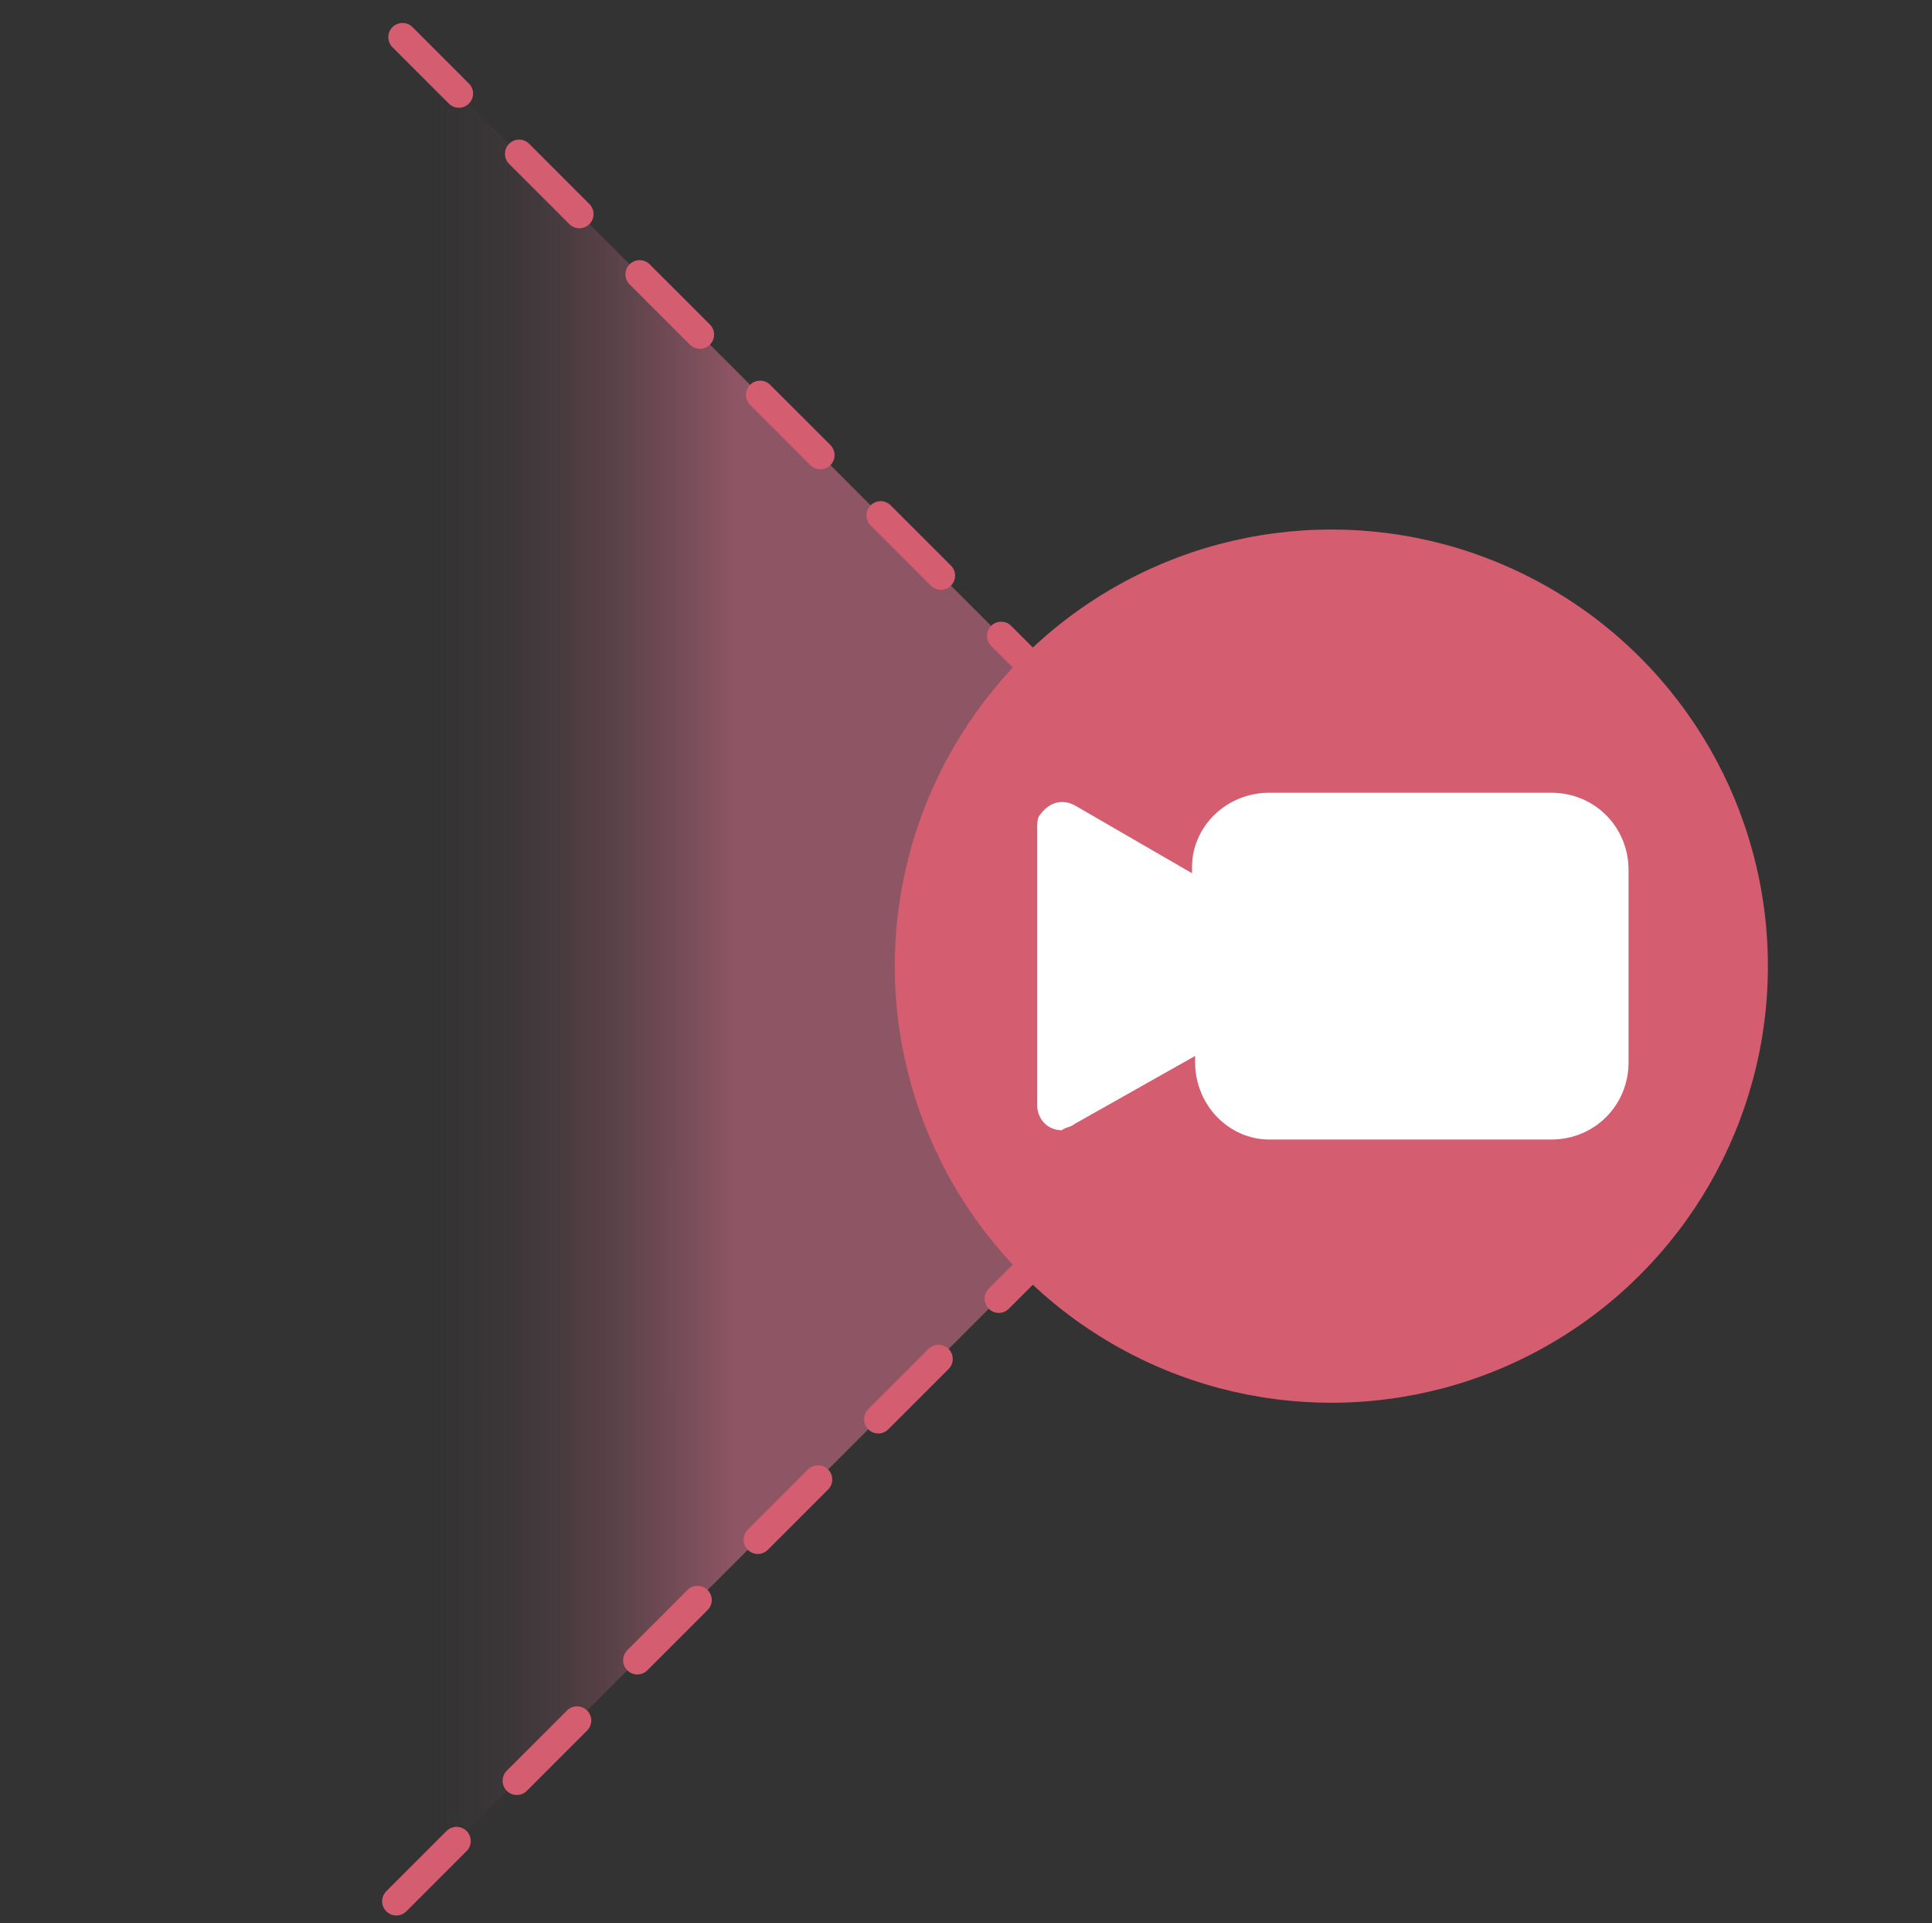 <?xml version="1.0" encoding="utf-8"?>
<!-- Generator: Adobe Illustrator 24.1.0, SVG Export Plug-In . SVG Version: 6.00 Build 0)  -->
<svg version="1.1" id="Layer_1" xmlns="http://www.w3.org/2000/svg" xmlns:xlink="http://www.w3.org/1999/xlink" x="0px" y="0px"
	 viewBox="0 0 62.4 62.1" style="enable-background:new 0 0 62.4 62.1;" xml:space="preserve">
<rect x="0" y="0" width="62.4" height="62.1" fill="#333333" stroke="none"/>
<style type="text/css">
	.st0{fill:url(#SVGID_1_);stroke:#D45D6F;stroke-width:0.917;stroke-linecap:round;stroke-miterlimit:10;stroke-dasharray:2.752;}
	.st1{fill:#D45D6F;}
	.st2{fill:#FFFFFF;}
</style>
<linearGradient id="SVGID_1_" gradientUnits="userSpaceOnUse" x1="-1075.186" y1="65.334" x2="-1055.696" y2="84.824" gradientTransform="matrix(-0.707 0.707 -0.707 -0.707 -673.215 837.764)">
	<stop  offset="0.619" style="stop-color:#8E5565"/>
	<stop  offset="0.721" style="stop-color:#7A4E5A;stop-opacity:0.733"/>
	<stop  offset="0.928" style="stop-color:#463A3E;stop-opacity:0.189"/>
	<stop  offset="1" style="stop-color:#333333;stop-opacity:0"/>
</linearGradient>
<polyline class="st0" points="12.8,61.4 43,31.2 13,1.2 "/>
<circle class="st1" cx="43" cy="31.2" r="14.1"/>
<path class="st2" d="M34.7,36.3l3.9-2.2v0.2c0,1.4,1.1,2.5,2.4,2.5c0,0,0,0,0,0l0,0h9.1c1.4,0,2.5-1.1,2.5-2.5l0-6.2
	c0-1.4-1.1-2.5-2.5-2.5H41c-1.4,0-2.5,1.1-2.5,2.4c0,0,0,0,0,0l0,0v0.2L34.7,26c-0.4-0.2-0.8-0.1-1.1,0.3c-0.1,0.1-0.1,0.3-0.1,0.4
	l0,4.5v4.5c0,0.4,0.3,0.8,0.8,0.8C34.4,36.4,34.6,36.4,34.7,36.3z"/>
</svg>

